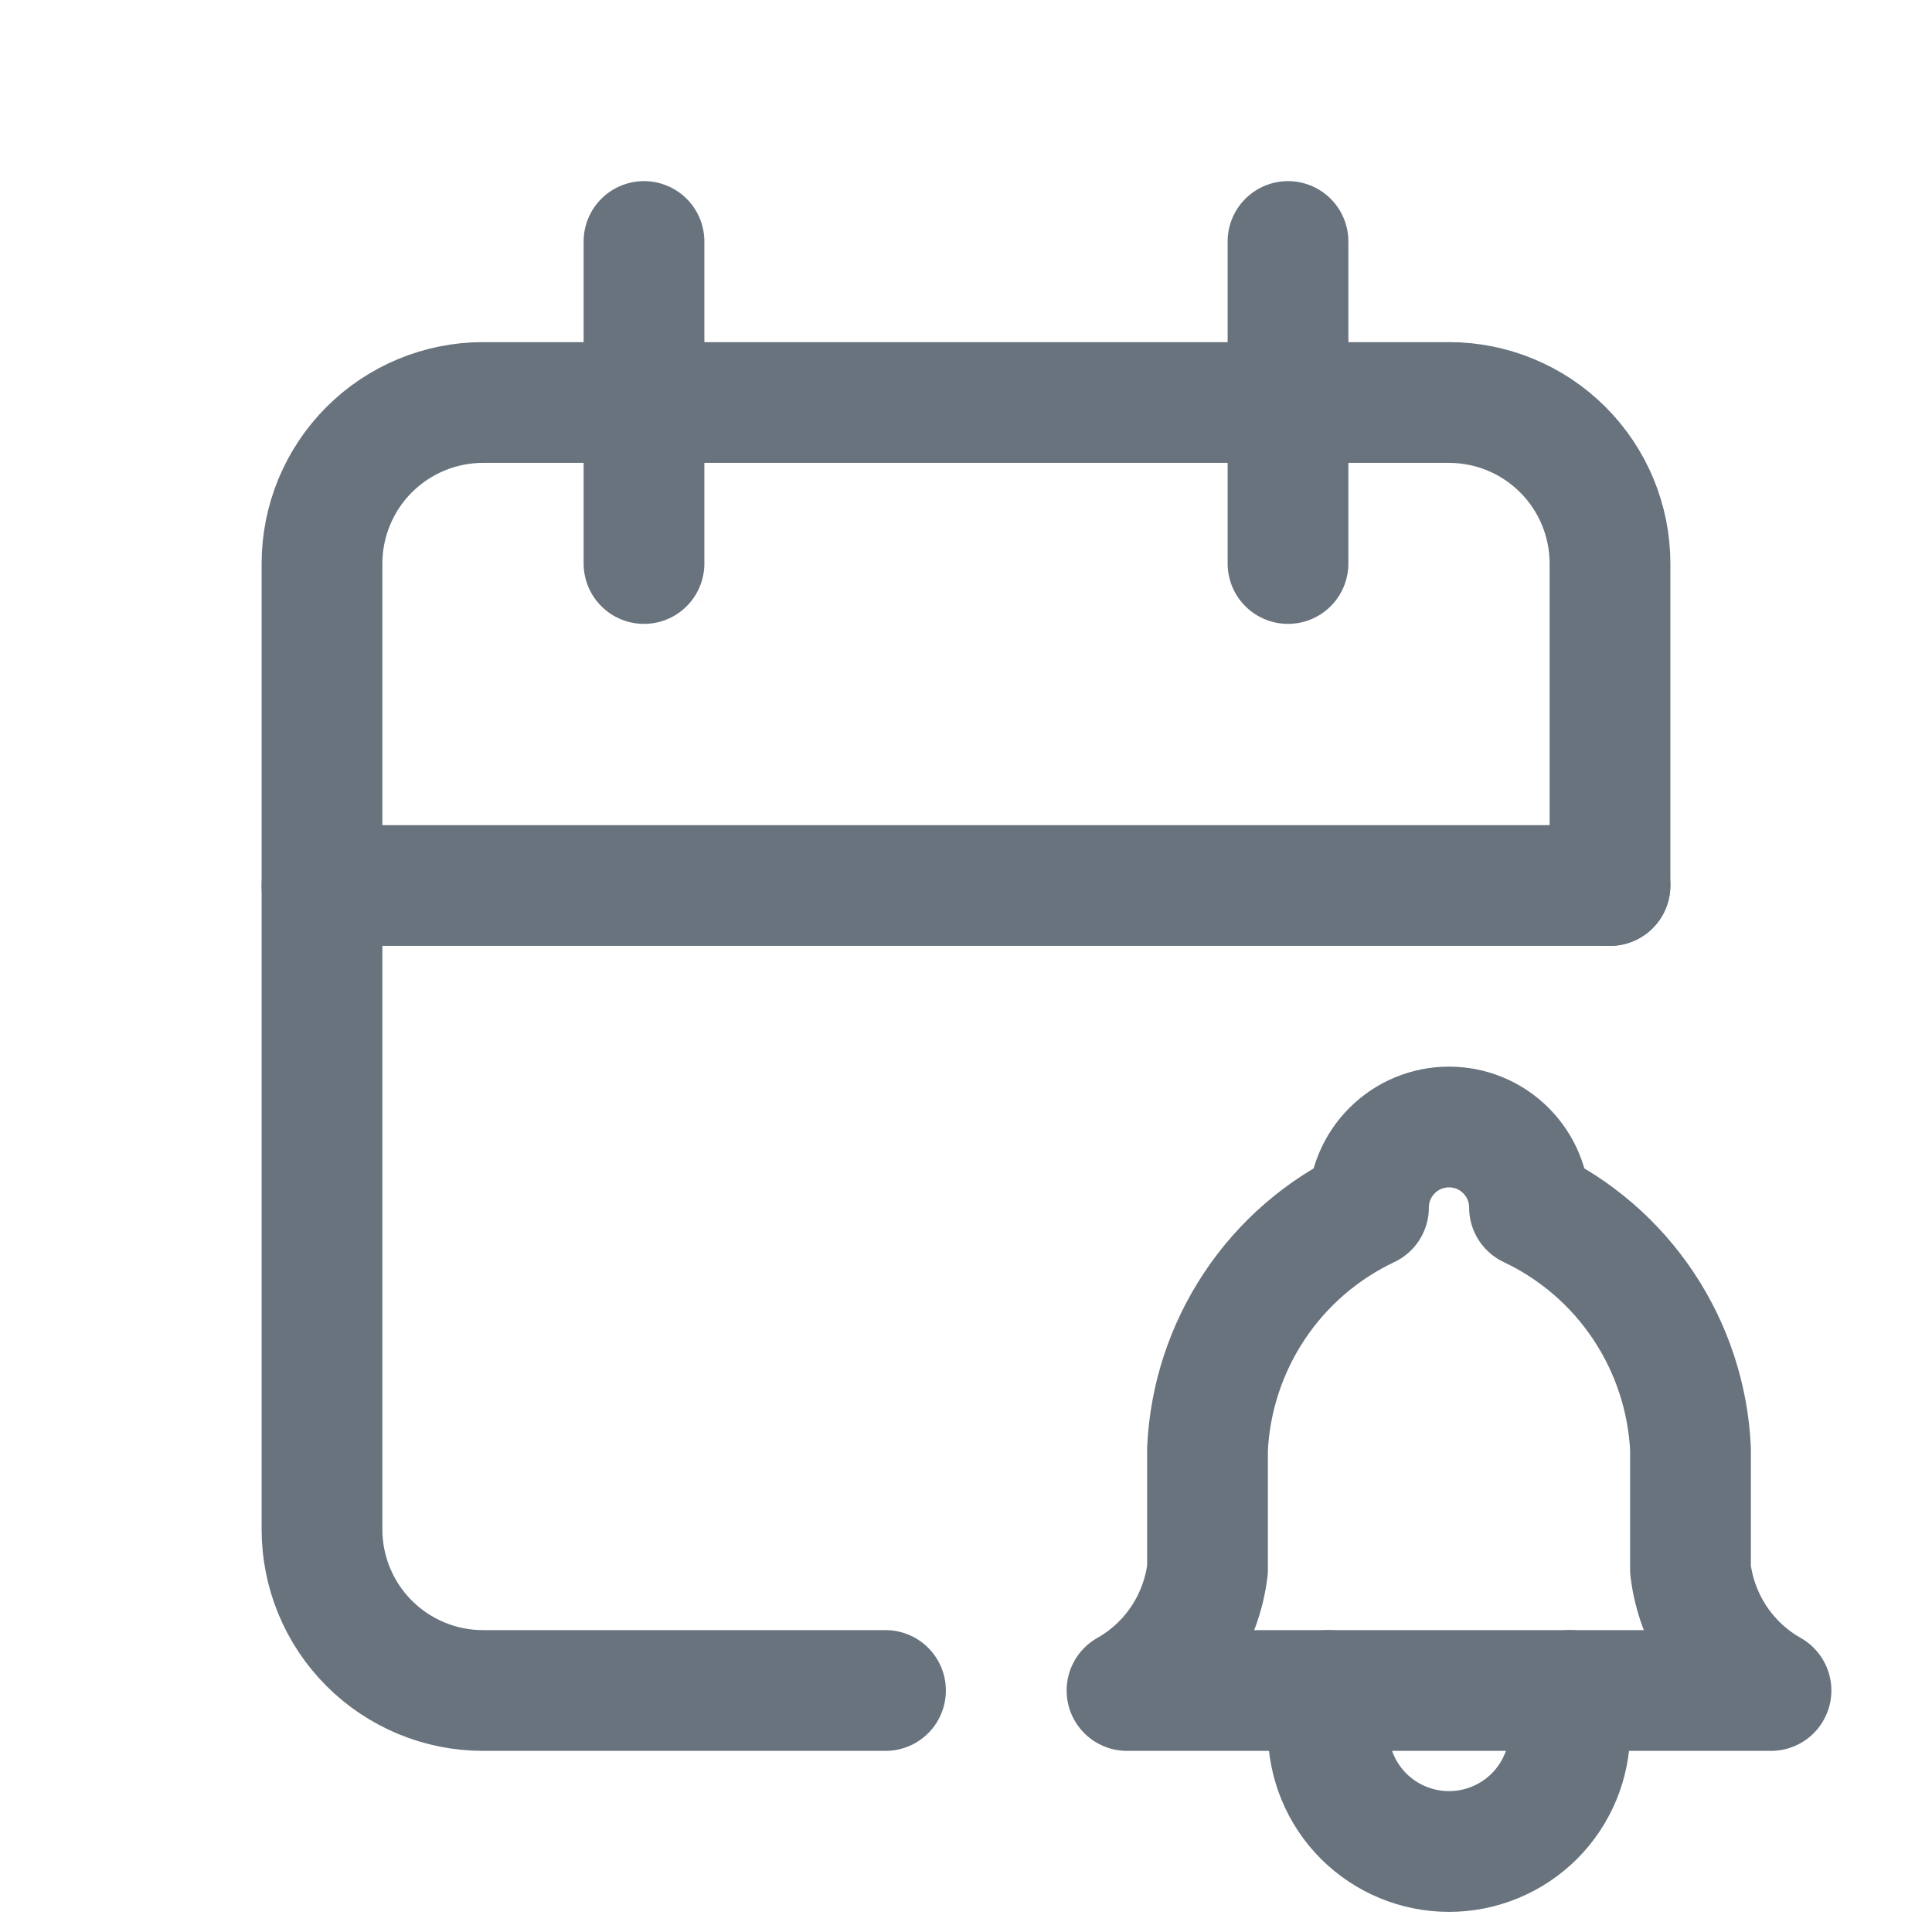 <svg width="24" height="24" viewBox="0 0 24 24" fill="none" xmlns="http://www.w3.org/2000/svg">
<g clip-path="url(#clip0_7295_664)">
<path d="M11 21H6C5.47 21 4.961 20.789 4.586 20.414C4.211 20.039 4 19.53 4 19V7C4 6.47 4.211 5.961 4.586 5.586C4.961 5.211 5.47 5 6 5H18C18.53 5 19.039 5.211 19.414 5.586C19.789 5.961 20 6.47 20 7V11" stroke="#68737D" stroke-width="1.5" stroke-linecap="round" stroke-linejoin="round"/>
<path d="M16 3V7" stroke="#68737D" stroke-width="1.5" stroke-linecap="round" stroke-linejoin="round"/>
<path d="M8 3V7" stroke="#68737D" stroke-width="1.5" stroke-linecap="round" stroke-linejoin="round"/>
<path d="M4 11H20" stroke="#68737D" stroke-width="1.5" stroke-linecap="round" stroke-linejoin="round"/>
<path d="M17 15C17 14.735 17.105 14.48 17.293 14.293C17.48 14.105 17.735 14 18 14C18.265 14 18.52 14.105 18.707 14.293C18.895 14.48 19 14.735 19 15C19.574 15.271 20.064 15.694 20.416 16.223C20.768 16.751 20.97 17.366 21 18V19.5C21.038 19.811 21.148 20.108 21.321 20.369C21.495 20.63 21.727 20.846 22 21H14C14.273 20.846 14.505 20.63 14.679 20.369C14.852 20.108 14.962 19.811 15 19.5V18C15.03 17.366 15.232 16.751 15.584 16.223C15.936 15.694 16.426 15.271 17 15Z" stroke="#68737D" stroke-width="1.5" stroke-linecap="round" stroke-linejoin="round"/>
<path d="M16.5 21V21.5C16.5 21.898 16.658 22.279 16.939 22.561C17.221 22.842 17.602 23 18 23C18.398 23 18.779 22.842 19.061 22.561C19.342 22.279 19.5 21.898 19.5 21.5V21" stroke="#68737D" stroke-width="1.5" stroke-linecap="round" stroke-linejoin="round"/>
</g>
<defs>
<clipPath id="clip0_7295_664">
<rect width="24" height="24" fill="white"/>
</clipPath>
</defs>
</svg>
